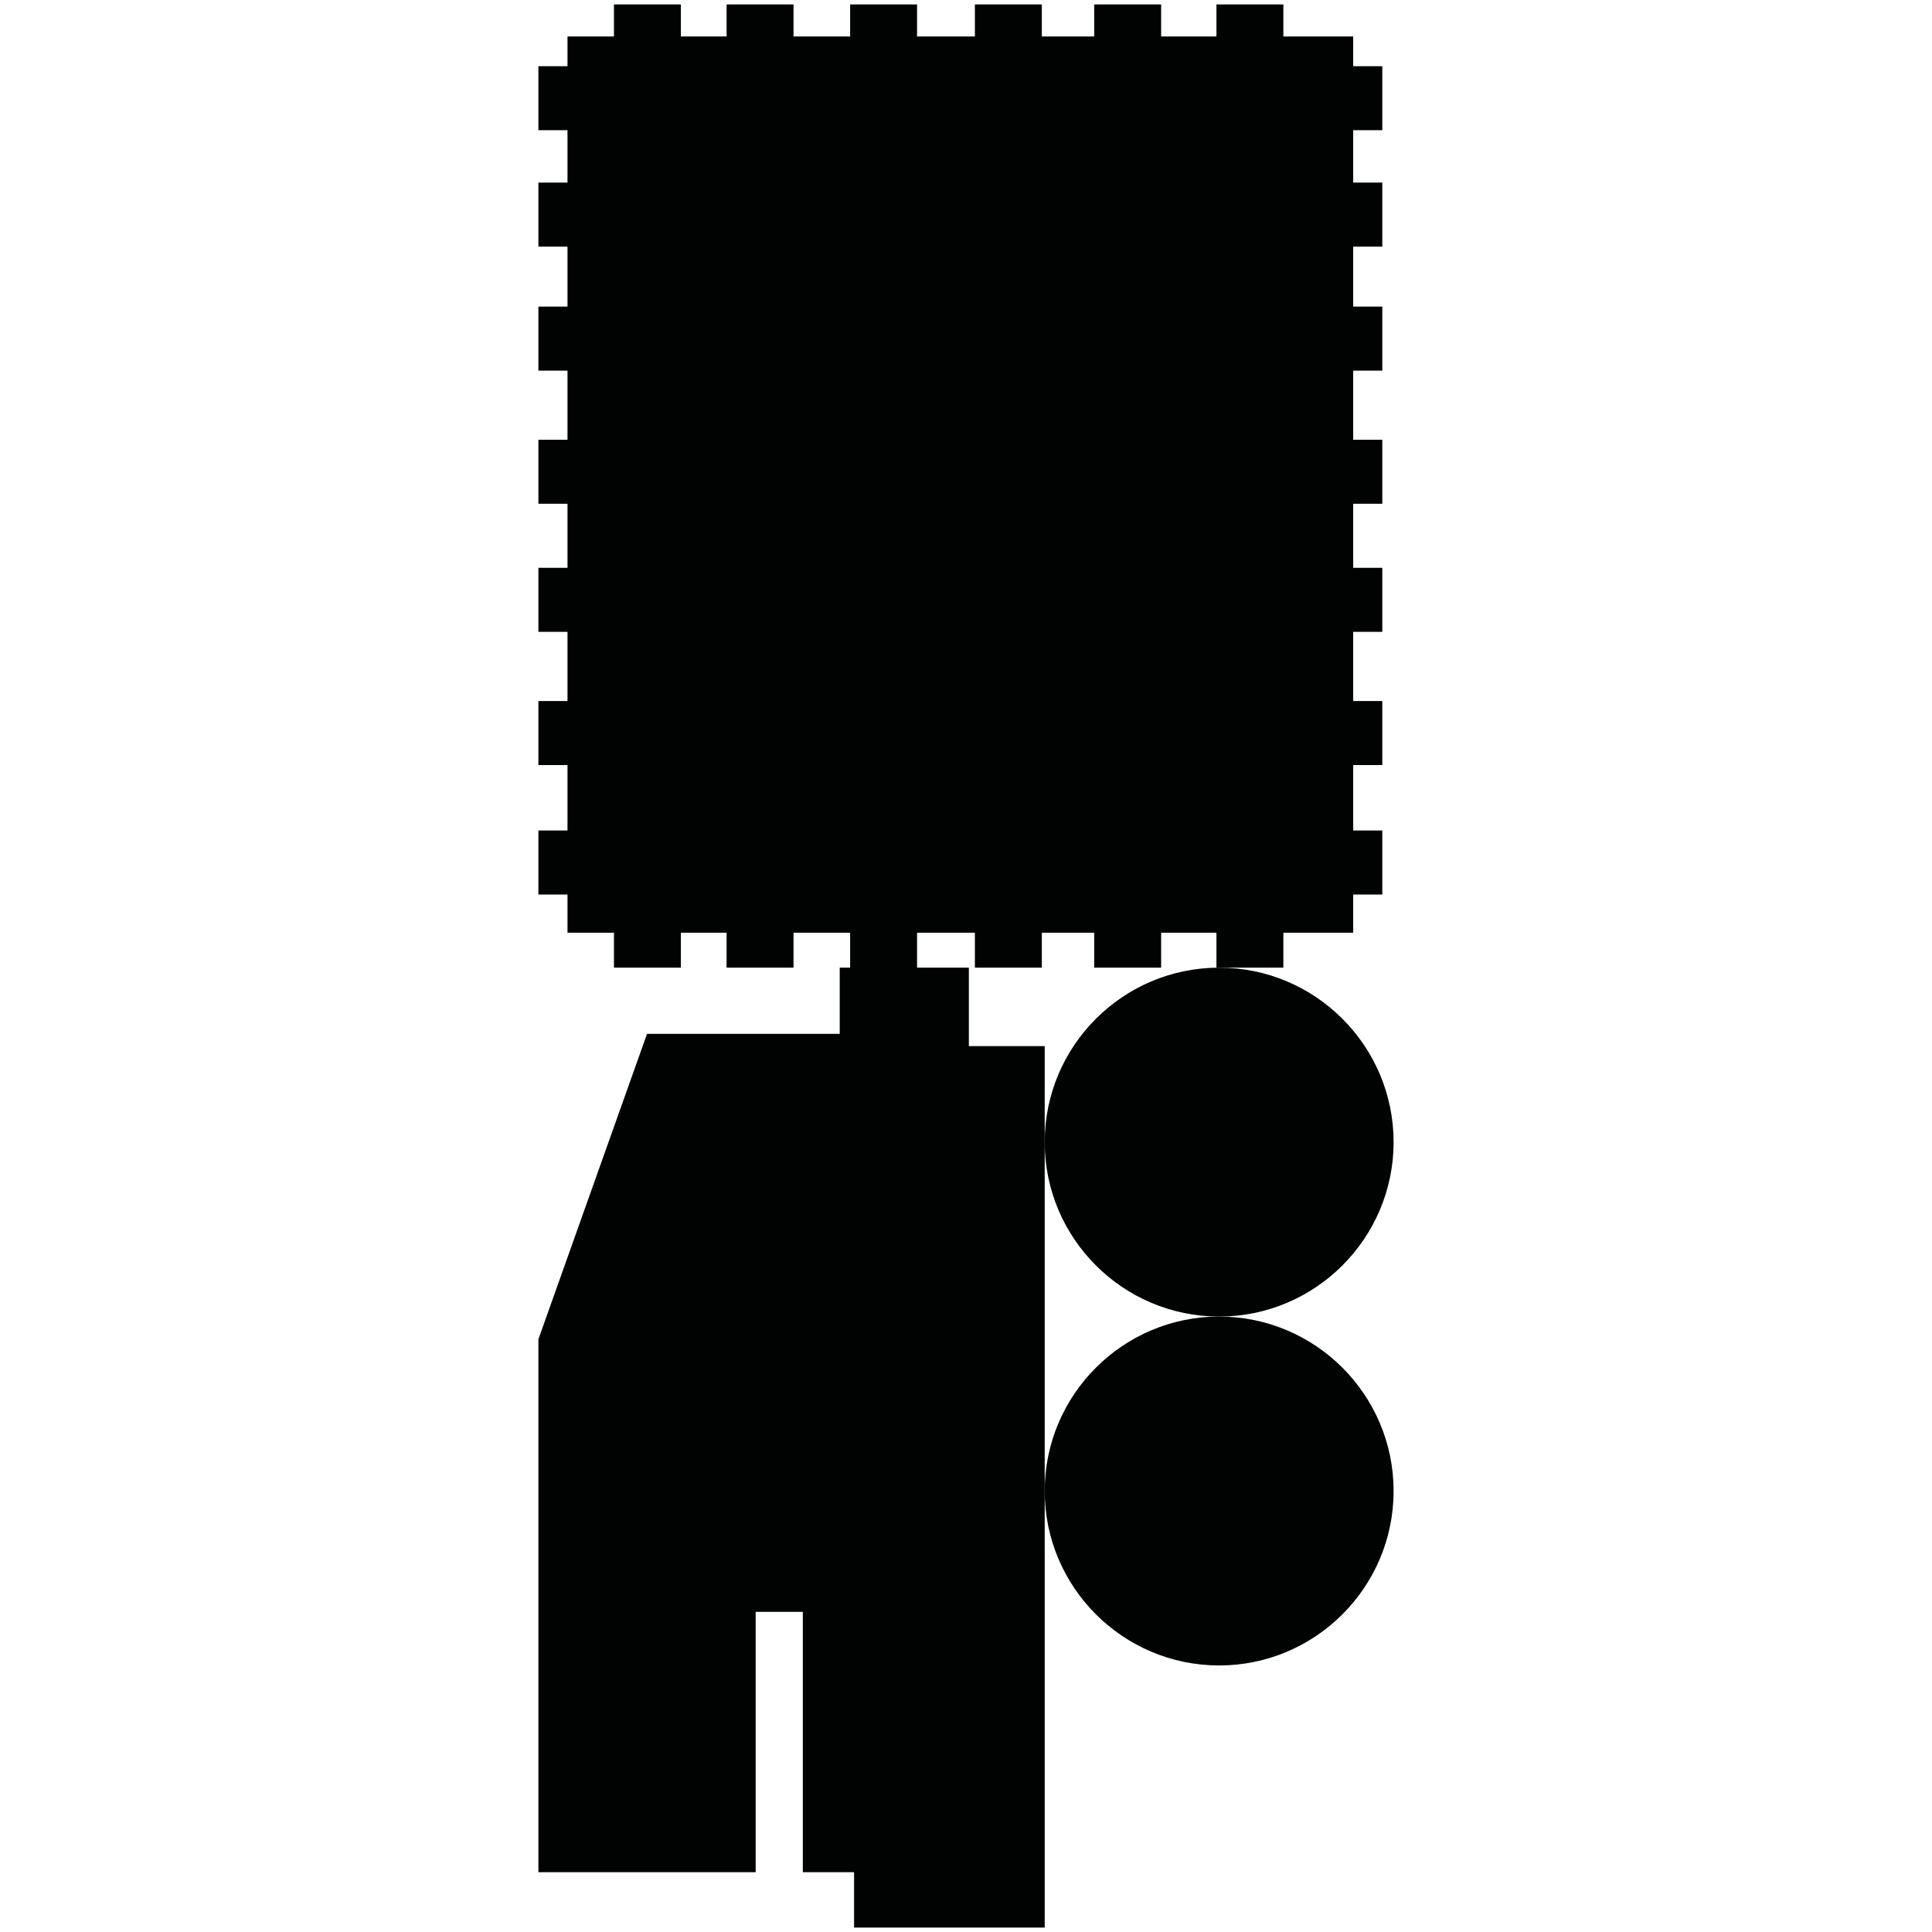 <?xml version="1.0" encoding="utf-8"?>
<!-- Generator: Adobe Illustrator 16.0.0, SVG Export Plug-In . SVG Version: 6.00 Build 0)  -->
<!DOCTYPE svg PUBLIC "-//W3C//DTD SVG 1.1//EN" "http://www.w3.org/Graphics/SVG/1.1/DTD/svg11.dtd">
<svg version="1.1" id="Calque_1" xmlns="http://www.w3.org/2000/svg" xmlns:xlink="http://www.w3.org/1999/xlink" x="0px" y="0px"
	 width="1190.551px" height="1190.551px" viewBox="0 0 1190.551 1190.551" enable-background="new 0 0 1190.551 1190.551"
	 xml:space="preserve">
<g>
	<polygon fill="#010202" points="643.776,644.652 597.038,644.652 597.038,596.299 565.119,596.299 565.119,574.78 600.758,574.78 
		600.758,596.299 642.002,596.299 642.002,574.78 674.281,574.78 674.281,596.299 715.525,596.299 715.525,574.78 749.597,574.78 
		749.597,596.299 751.276,596.299 790.841,596.299 790.841,574.78 833.879,574.78 833.879,551.246 851.809,551.246 851.809,511.794 
		833.879,511.794 833.879,471.446 851.809,471.446 851.809,431.996 833.879,431.996 833.879,389.343 851.809,389.343 
		851.809,349.894 833.879,349.894 833.879,310.441 851.809,310.441 851.809,270.989 833.879,270.989 833.879,228.401 
		851.809,228.401 851.809,188.948 833.879,188.948 833.879,151.964 851.809,151.964 851.809,112.513 833.879,112.513 
		833.879,80.237 851.809,80.237 851.809,40.784 833.879,40.784 833.879,22.466 790.841,22.466 790.841,2.741 749.597,2.741 
		749.597,22.466 715.525,22.466 715.525,2.741 674.281,2.741 674.281,22.466 642.002,22.466 642.002,2.741 600.758,2.741 
		600.758,22.466 565.119,22.466 565.119,2.741 523.873,2.741 523.873,22.466 488.988,22.466 488.988,2.741 447.744,2.741 
		447.744,22.466 419.58,22.466 419.58,2.741 378.336,2.741 378.336,22.466 349.705,22.466 349.705,40.784 331.776,40.784 
		331.776,80.237 349.705,80.237 349.705,112.513 331.776,112.513 331.776,151.964 349.705,151.964 349.705,188.948 331.776,188.948 
		331.776,228.401 349.705,228.401 349.705,270.989 331.776,270.989 331.776,310.441 349.705,310.441 349.705,349.894 
		331.776,349.894 331.776,389.343 349.705,389.343 349.705,431.996 331.776,431.996 331.776,471.446 349.705,471.446 
		349.705,511.794 331.776,511.794 331.776,551.246 349.705,551.246 349.705,574.78 378.336,574.78 378.336,596.299 419.58,596.299 
		419.58,574.78 447.744,574.78 447.744,596.299 488.988,596.299 488.988,574.78 523.873,574.78 523.873,596.299 517.458,596.299 
		517.458,637.074 398.723,637.074 331.776,825.285 331.776,1153.705 465.67,1153.705 465.67,993.285 494.723,993.285 
		494.723,1153.705 526.302,1153.705 526.302,1187.811 643.776,1187.811 643.776,918.799 643.776,703.799 	"/>
	<path fill="#010202" d="M643.776,703.799c0,59.275,48.225,107.5,107.5,107.5c59.273,0,107.5-48.227,107.5-107.5
		c0-59.275-48.227-107.5-107.5-107.5C692.001,596.299,643.776,644.521,643.776,703.799z"/>
	<path fill="#010202" d="M751.276,811.299c-59.272,0-107.5,48.225-107.5,107.5s48.226,107.5,107.5,107.5
		c59.273,0,107.5-48.227,107.5-107.5C858.776,859.521,810.55,811.299,751.276,811.299z"/>
</g>
</svg>
